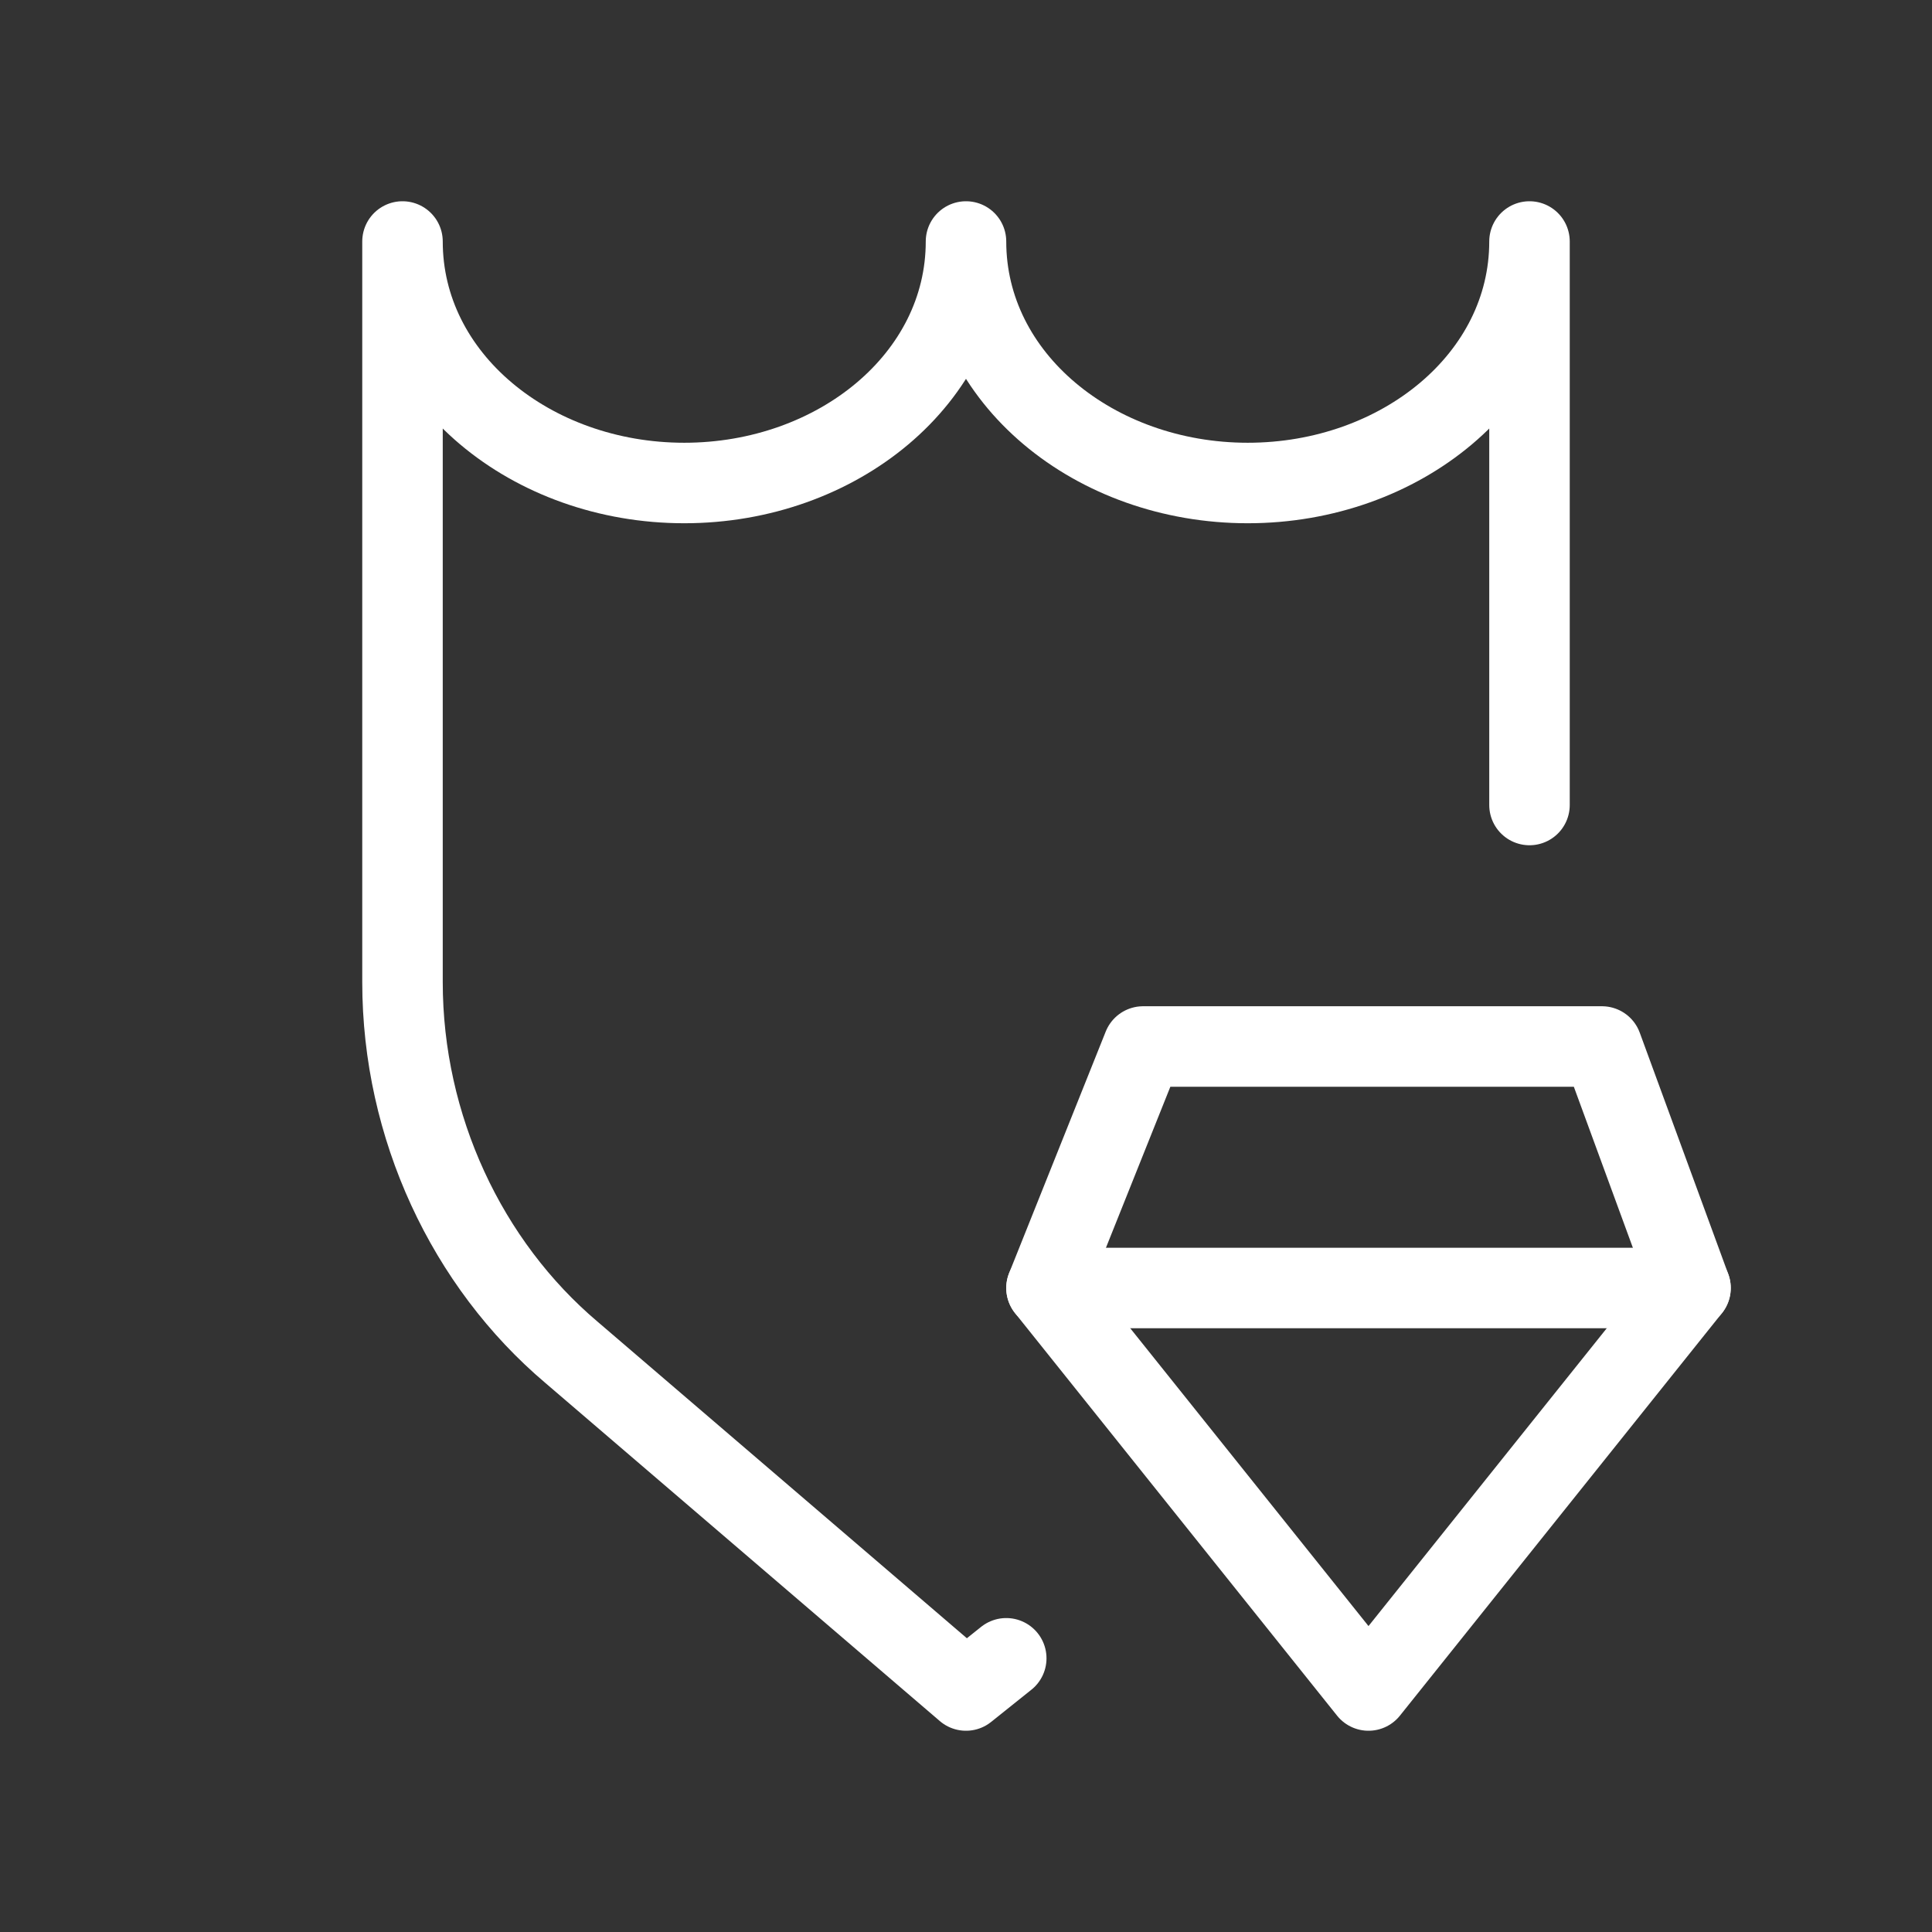 <svg fill="none" height="24" viewBox="0 0 24 24" width="24" xmlns="http://www.w3.org/2000/svg"><rect x="0" y="0" width="24" height="24" fill="#333333" stroke="none"/><g stroke="#fff" stroke-linecap="round" stroke-linejoin="round"><path d="m19.9 13 1.1 3-4 5-4-5 1.2-3z" stroke-miterlimit="10"/><path d="m13 16h8" stroke-miterlimit="10"/><path d="m12.5 20.6-.5.4-4.9-4.2c-1.3-1.1-2.1-2.8-2.1-4.6v-9.2c0 1.7 1.6 3 3.5 3s3.5-1.3 3.5-3c0 1.7 1.6 3 3.5 3s3.5-1.3 3.5-3v7"/></g></svg>